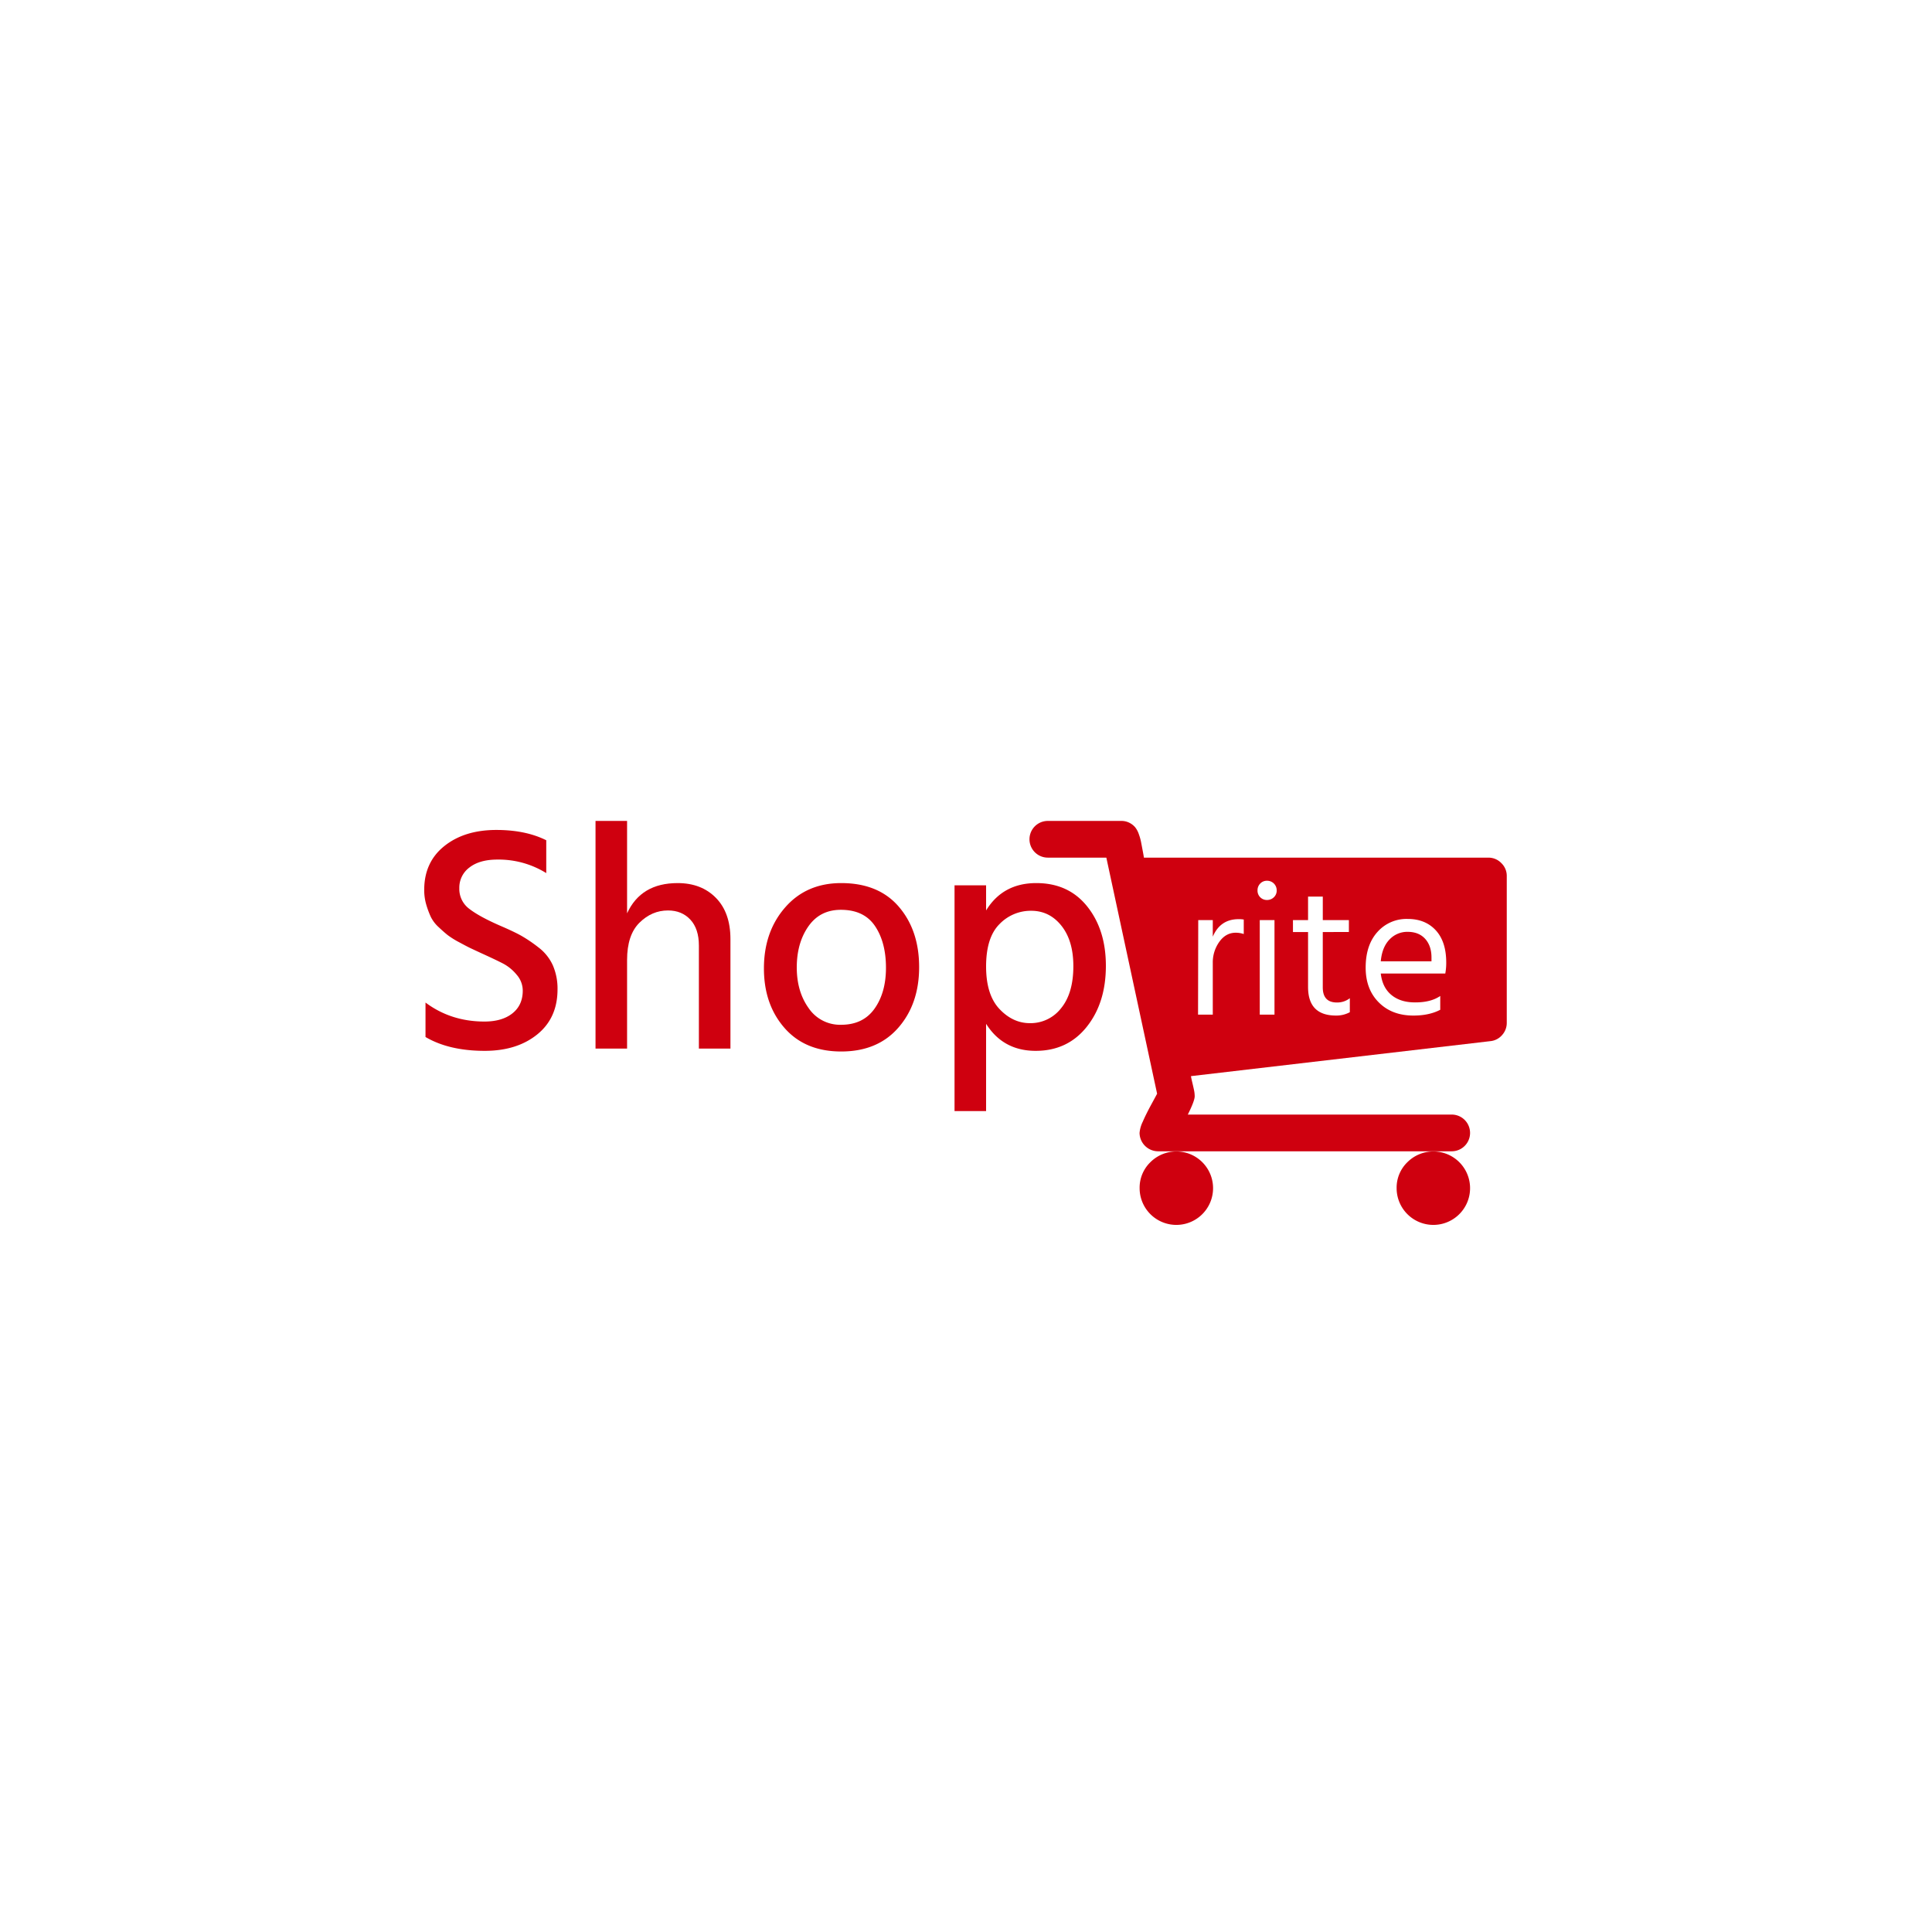 <svg id="f62f5999-c19b-4cd9-949b-1d92612b3b6f" data-name="Camada 1" xmlns="http://www.w3.org/2000/svg" viewBox="0 0 1200 1200"><defs><style>.\33 2a728ea-d6c9-4fd1-9e9a-1948c8bab7cf{fill:#fff;}.f8ae7524-f4c2-4155-a8d6-49c383e64e41{fill:#cf000f;}</style></defs><title>Prancheta 1</title><rect id="79a1f661-d211-41a1-9b27-4f8e40ff9388" data-name="&lt;Rectangle&gt;" class="32a728ea-d6c9-4fd1-9e9a-1948c8bab7cf" width="1200" height="1200"/><g id="9751ead8-af60-4e04-976f-5b3938d8c3ce" data-name="&lt;Group&gt;"><g id="58666127-d8b4-4826-95fb-da45a3bbaa15" data-name="&lt;Group&gt;"><path id="08b192a0-c8e1-4df6-90cc-3d935f3862cd" data-name="&lt;Compound Path&gt;" class="f8ae7524-f4c2-4155-a8d6-49c383e64e41" d="M339.29,521.9v20.4a56,56,0,0,0-30.4-8.4q-11,0-17.3,4.9a15.56,15.56,0,0,0-6.3,12.9,15.37,15.37,0,0,0,6.2,12.8q6.2,4.8,19,10.4,8.4,3.6,13.1,6.2a89,89,0,0,1,10.8,7.3,29,29,0,0,1,9,11.2,36.27,36.27,0,0,1,2.9,14.9q0,17.8-12.6,28t-32.6,10.2q-22.2,0-36.8-8.6V622.7q15.8,11.8,36.6,11.8,11,0,17.4-5.1t6.4-14.1a15,15,0,0,0-3.8-9.9,27.59,27.59,0,0,0-8.2-6.8q-4.4-2.3-13.2-6.3-5.2-2.4-7.3-3.4t-6.9-3.6a53.3,53.3,0,0,1-7.1-4.4q-2.3-1.8-5.7-5a21.54,21.54,0,0,1-4.9-6.4,55.55,55.55,0,0,1-2.8-7.5,31.92,31.92,0,0,1-1.3-9.3q0-17.2,12.5-27.2t32.3-10Q326.48,515.5,339.29,521.9Z"/><path id="cbcfa850-2098-45e0-84ae-24ac6ae7a612" data-name="&lt;Compound Path&gt;" class="f8ae7524-f4c2-4155-a8d6-49c383e64e41" d="M389.49,509.9v57.4q8.6-18.8,31.4-18.8,14.8,0,23.8,9.2t9,25.6v68h-19.6v-64q0-10.4-5.3-16.1t-13.9-5.7q-10,0-17.7,7.6t-7.7,23.2v55h-19.6V509.9Z"/><path id="8d399d13-e6ec-46d8-976b-79551269066c" data-name="&lt;Compound Path&gt;" class="f8ae7524-f4c2-4155-a8d6-49c383e64e41" d="M522.49,653.1q-22.4,0-35.2-14.6t-12.8-37q0-22.8,13.2-37.9t34.8-15.1q23.2,0,35.8,14.7t12.6,37.5q0,22.8-12.9,37.6T522.49,653.1Zm-.2-88q-13,0-20.2,10.3t-7.2,25.5q0,15,7.4,25.3a23.55,23.55,0,0,0,20.2,10.3q13.6,0,20.7-10t7.1-25.4q0-15.8-6.8-25.9T522.29,565.1Z"/><path id="a9b5d3ec-a5de-4cc9-a16a-678da9dd831a" data-name="&lt;Compound Path&gt;" class="f8ae7524-f4c2-4155-a8d6-49c383e64e41" d="M612.48,549.9v15.6q10.4-17,31.2-17,20,0,31.6,14.5t11.6,36.9q0,23-11.9,37.9t-31.7,14.9q-20.2,0-30.8-16.8v54.2h-19.6V549.9Zm27.2,85.6a24,24,0,0,0,19.4-9.3q7.6-9.3,7.6-26.1,0-15.8-7.4-25.1t-18.8-9.3a26.92,26.92,0,0,0-19.7,8.3q-8.3,8.3-8.3,26.3,0,17.6,8.3,26.4T639.68,635.5Z"/></g><g id="eceaf808-915e-46d7-a86b-7a0f57626fd5" data-name="&lt;Group&gt;"><g id="3b393dc1-3854-4acf-bcad-a1ccd866350a" data-name="&lt;Group&gt;"><path id="dd0456e1-0d78-45e9-aa26-805bbd526265" data-name="&lt;Path&gt;" class="f8ae7524-f4c2-4155-a8d6-49c383e64e41" d="M867.47,738a22.81,22.81,0,1,0,6.68-16.13A22,22,0,0,0,867.47,738Z"/><path id="8d266edc-ee94-406b-ab2b-fad0f85ac128" data-name="&lt;Path&gt;" class="f8ae7524-f4c2-4155-a8d6-49c383e64e41" d="M932.51,536.09a11,11,0,0,0-8-3.39h-214q-.18-1.25-.8-4.54t-1-5.26a31.43,31.43,0,0,0-1.34-4.72,14.21,14.21,0,0,0-2.32-4.37,11.37,11.37,0,0,0-3.56-2.76,10.87,10.87,0,0,0-5.08-1.16H650.83a11.4,11.4,0,0,0,0,22.8h36.34l31.53,146.63q-.35.71-3.65,6.77t-5.25,10.6a19.57,19.57,0,0,0-2,7,11.56,11.56,0,0,0,11.4,11.4H901.68a11.4,11.4,0,0,0,0-22.81H737.77q4.28-8.55,4.28-11.4a19.25,19.25,0,0,0-.45-3.92q-.45-2.13-1.07-4.72t-.8-3.83l186-21.74a11.06,11.06,0,0,0,7.3-3.83,11.23,11.23,0,0,0,2.85-7.57V544.11A11,11,0,0,0,932.51,536.09Z"/><path id="aaedcef4-ed67-4d12-8767-abcc0b1bc0d9" data-name="&lt;Path&gt;" class="f8ae7524-f4c2-4155-a8d6-49c383e64e41" d="M707.84,738a22.81,22.81,0,1,0,6.68-16.13A22,22,0,0,0,707.84,738Z"/></g><g id="232ffb8b-f0e4-422e-92e1-1a3306522b0c" data-name="&lt;Group&gt;"><path id="465c4104-c9db-4377-86a1-c78e45a3d89a" data-name="&lt;Compound Path&gt;" class="32a728ea-d6c9-4fd1-9e9a-1948c8bab7cf" d="M753.28,571.49v10.31q4.63-10.88,16-10.89a17.54,17.54,0,0,1,3.24.23v9a15.69,15.69,0,0,0-5-.81q-6.14,0-10.19,5.67a21.93,21.93,0,0,0-4.05,13.09V630.2h-9.15l.12-58.71Z"/><path id="95db353a-8b66-46b9-bd2b-7a35c055b348" data-name="&lt;Compound Path&gt;" class="32a728ea-d6c9-4fd1-9e9a-1948c8bab7cf" d="M782.75,557.3a5.73,5.73,0,0,1-1.68-4.23,5.93,5.93,0,0,1,1.68-4.28,5.63,5.63,0,0,1,4.23-1.74,5.93,5.93,0,0,1,6,6,5.63,5.63,0,0,1-1.74,4.23A5.93,5.93,0,0,1,787,559,5.73,5.73,0,0,1,782.75,557.3Zm-.29,72.9V571.49h9.15V630.2Z"/><path id="0ee9b7c6-e8ee-4b80-871e-ec873a841c60" data-name="&lt;Compound Path&gt;" class="32a728ea-d6c9-4fd1-9e9a-1948c8bab7cf" d="M821.6,578.9v34.39q0,9.38,8.8,9.38a12.77,12.77,0,0,0,8-2.66v8.69a17.6,17.6,0,0,1-8.57,2.08q-17.37,0-17.37-17.72V578.9h-9.38v-7.41h9.38V556.89h9.15v14.59h16.21v7.41Z"/><path id="9db169fb-91b3-4d08-b9c6-aec444e65d73" data-name="&lt;Compound Path&gt;" class="32a728ea-d6c9-4fd1-9e9a-1948c8bab7cf" d="M894.56,618.62v8.57q-6.83,3.59-16.68,3.59-13.32,0-21.48-8.16T848.24,601q0-14,7.3-22.12a24.1,24.1,0,0,1,18.76-8.11q11,0,17.49,7.06t6.49,20a37.61,37.61,0,0,1-.58,6.83H857.62q1,8.69,6.6,13.32t14.59,4.63Q888.65,622.67,894.56,618.62Zm-5.44-21.54v-2.32q0-7.3-3.94-11.64t-10.89-4.34a15.11,15.11,0,0,0-11.23,4.75q-4.63,4.75-5.44,13.55Z"/></g></g></g></svg>